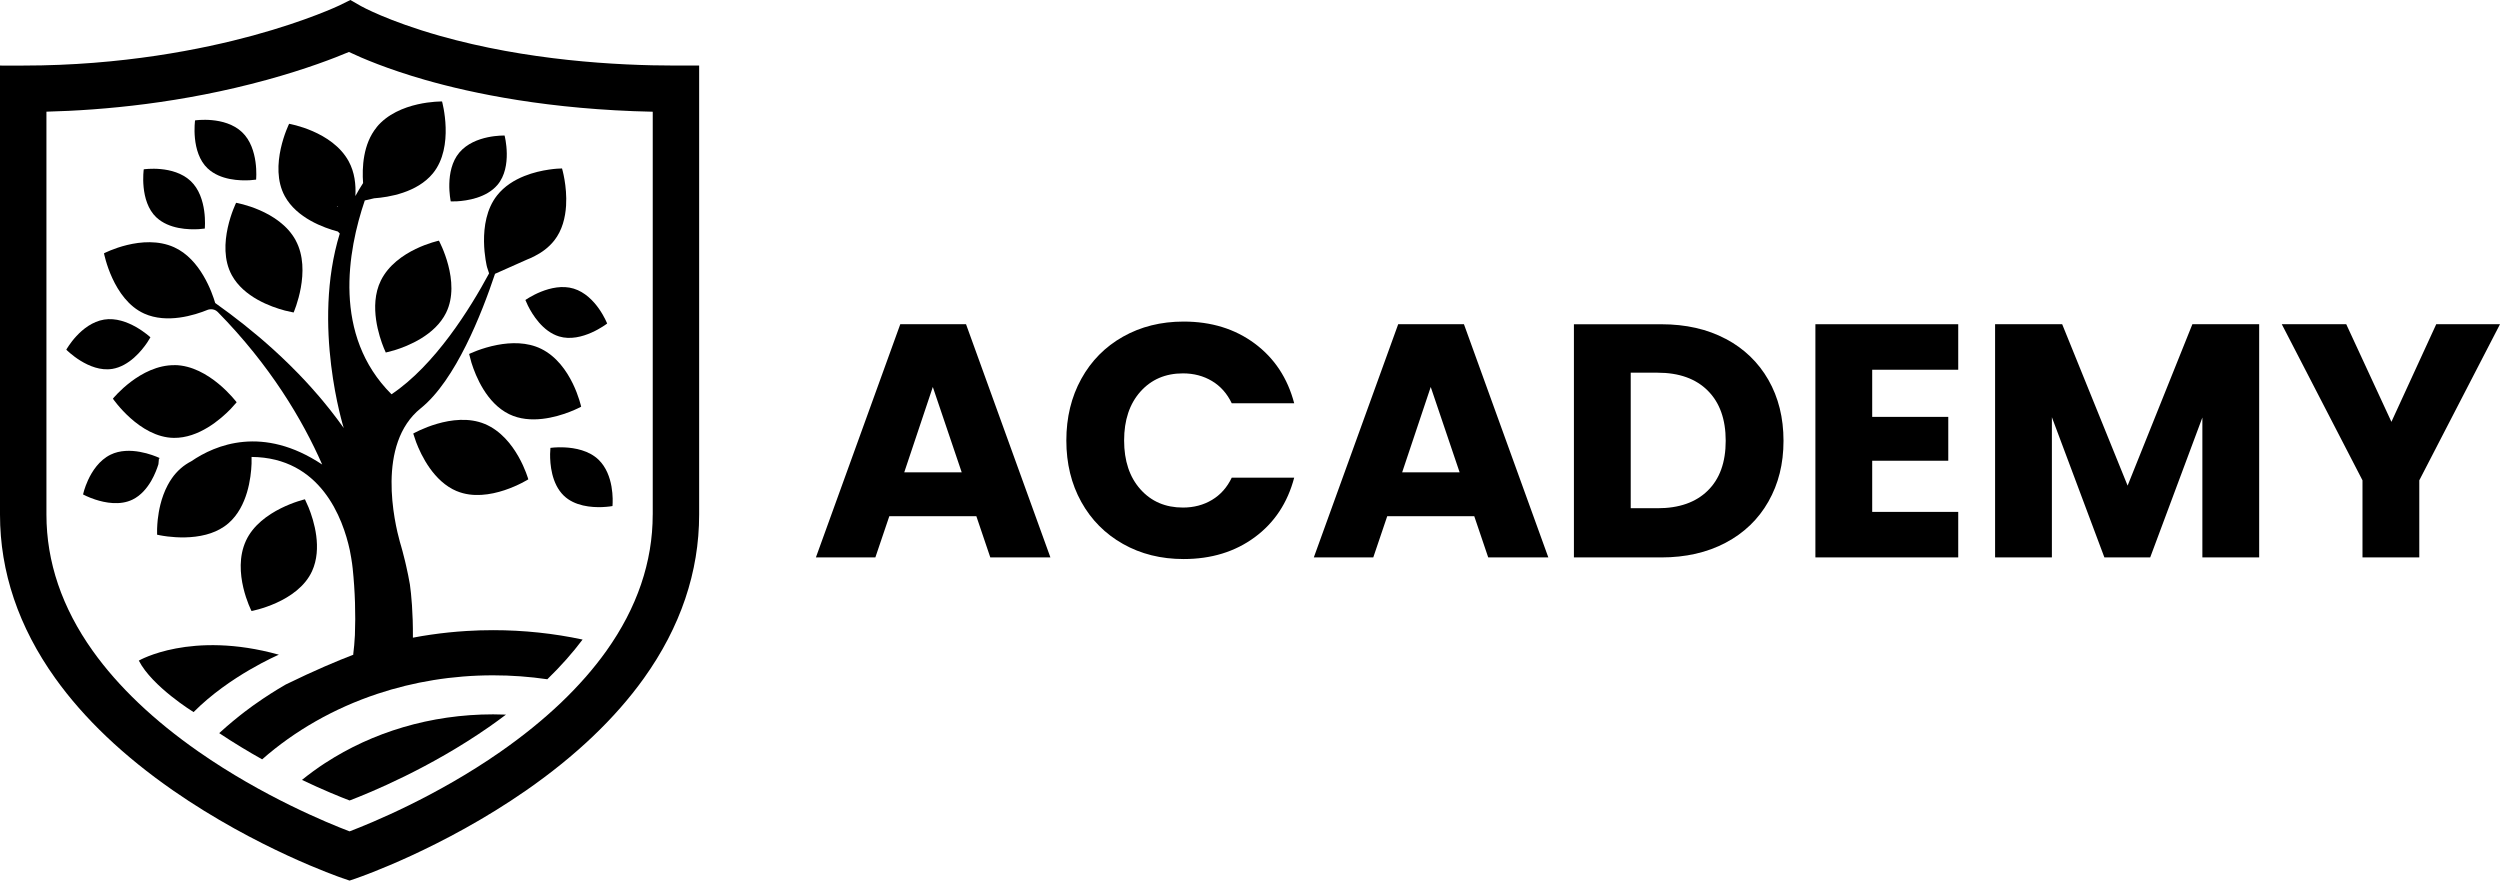 <svg id="k1-academy-logo" xmlns="http://www.w3.org/2000/svg" viewBox="0 0 921.19 324.48"><defs><style>.cls-1{stroke-width:0px;fill:currentColor}</style></defs><g id="k1-logo-white"><path class="cls-1" d="M249.06,24.16c-22.03,0-55-1.9-87-10.96-19.12-5.41-28.94-10.89-29.03-10.95l-3.93-2.25-4.03,1.99c-.11.05-11.74,5.61-31.85,11.1-18.52,5.05-48.24,11.07-84.67,11.07H0v165.46c0,21.12,6.86,41.42,20.39,60.34,10.55,14.75,25.15,28.65,43.42,41.33,30.69,21.31,60.96,31.81,62.23,32.24l2.77.95,2.77-.95c1.27-.44,31.54-10.93,62.23-32.24,18.26-12.68,32.87-26.59,43.42-41.33,13.53-18.91,20.39-39.21,20.39-60.34V24.16h-8.56ZM240.51,189.62c0,17.42-5.75,34.32-17.08,50.23-9.35,13.12-22.49,25.63-39.06,37.18-23.6,16.45-47.57,26.26-55.56,29.31-7.98-3.04-31.95-12.85-55.56-29.31-16.57-11.55-29.71-24.06-39.06-37.18-11.34-15.9-17.08-32.8-17.08-50.23V41.15c21.03-.53,50.05-3.17,81.15-11.71,14.65-4.02,25.03-8.06,30.31-10.29,4.9,2.33,14.25,6.32,28.01,10.27,17.54,5.03,45.93,10.97,83.94,11.75v148.45h-.01Z"/><path class="cls-1" d="M168.33,180.97c11.72,4.89,26.34-4.35,26.34-4.35,0,0-4.3-15.5-16.02-20.39s-26.38,3.52-26.38,3.52h0l1.05,3.13h0c1.89,4.99,6.51,14.55,15,18.1h.01Z"/><path class="cls-1" d="M199.84,154.34c7.74-.87,14.3-4.48,14.3-4.48,0,0-3.35-15.73-14.74-21.33-5.19-2.55-11.17-2.38-16.13-1.44-5.92,1.12-10.41,3.34-10.41,3.34h0l.85,3.19h0c1.59,5.1,5.61,14.92,13.87,18.98,3.9,1.91,8.24,2.2,12.26,1.74h0Z"/><path class="cls-1" d="M164.37,115.25c5.64-11.38-2.64-26.57-2.64-26.57,0,0-15.74,3.29-21.38,14.67-1.18,2.38-1.78,4.92-2.01,7.45h0c-.84,9.6,3.81,19.09,3.81,19.1h0l3.19-.84h0c5.1-1.57,14.94-5.55,19.03-13.8h0Z"/><path class="cls-1" d="M90.6,199.31c-5.28,11.54,2.08,25.84,2.08,25.84,0,0,17.02-3.14,22.3-14.69,3.83-8.37.73-18.52-1.27-23.47h0l-1.35-3.01h0s-16.47,3.78-21.76,15.32h0Z"/><path class="cls-1" d="M207.99,164.85c-2.98-.14-5.17.18-5.17.18h0l-.12,2.26c-.04,3.67.5,10.94,5.04,15.34,4,3.88,10.2,4.37,14.17,4.22,2.24-.09,3.77-.38,3.77-.38,0,0,0-.09.02-.25.12-1.67.57-11.28-5.13-16.81-3.53-3.42-8.72-4.38-12.58-4.56h0Z"/><path class="cls-1" d="M55.77,177.1c1.28-2.24,2.12-4.48,2.61-6.06h0l.19-2.1c.26-.06.4-.09.4-.09,0,0-.13-.07-.38-.18h0c-1.93-.87-10.91-4.54-17.86-1.13-4.17,2.05-6.78,6.08-8.3,9.39-1.33,2.9-1.83,5.26-1.83,5.26,0,0,1.8.99,4.46,1.87,3.75,1.24,9.21,2.26,13.79.02,3.12-1.53,5.35-4.26,6.92-6.98Z"/><path class="cls-1" d="M41.35,135.94c6.24-1.03,10.84-6.69,12.89-9.72h0l1.19-1.93h0s-8.47-7.94-17.07-6.53-13.93,11.09-13.93,11.09c0,0,8.32,8.49,16.92,7.08h0ZM34.19,126.07h0Z"/><path class="cls-1" d="M57.65,80.12c4.61,4.33,11.9,4.53,15.56,4.32h0l2.25-.22h0s1.15-11.55-5.21-17.52-17.28-4.31-17.28-4.31c0,0-1.68,11.77,4.67,17.74h.01Z"/><path class="cls-1" d="M76.56,62.09c4.61,4.33,11.9,4.53,15.56,4.32h0l2.25-.22h0s1.15-11.55-5.21-17.52-17.28-4.31-17.28-4.31c0,0-1.68,11.77,4.67,17.74h.01Z"/><path class="cls-1" d="M64.4,134.55c-12.69-.16-22.8,12.35-22.8,12.35,0,0,9.76,14.29,22.45,14.45,9.2.12,17.23-6.83,20.95-10.66h0l2.2-2.46h0s-10.12-13.54-22.81-13.7v.02Z"/><path class="cls-1" d="M108.95,88.54c-6.08-11.14-21.95-13.81-21.95-13.81,0,0-7.67,15.51-1.59,26.66,4.41,8.08,14.4,11.67,19.56,13.04h0l3.22.72h0s6.83-15.46.75-26.6h0Z"/><path class="cls-1" d="M138.78,46.91c-5.03,6.14-5.41,14.87-4.99,20.55-1.02,1.56-1.97,3.16-2.84,4.78.24-4.21-.27-8.79-2.47-12.81-6.08-11.14-21.95-13.81-21.95-13.81,0,0-7.67,15.51-1.59,26.66,4.41,8.08,14.4,11.67,19.56,13.04h0l.7.73c-10.43,33.87,1.46,71.66,1.46,71.66-1.59-2.24-3.27-4.48-5.03-6.71-.88-1.11-1.79-2.23-2.71-3.34-.46-.56-.93-1.11-1.41-1.67-.9-1.05-1.81-2.09-2.75-3.14-1.55-1.73-3.16-3.46-4.83-5.18-1.07-1.1-2.16-2.2-3.28-3.3-1.86-1.83-3.79-3.65-5.79-5.47-.76-.69-1.54-1.38-2.32-2.07-.58-.51-1.16-1.01-1.74-1.52-.55-.47-1.1-.94-1.66-1.41-1.71-1.44-3.46-2.88-5.26-4.31-3.36-2.67-6.89-5.32-10.58-7.94h0c-1.11-3.78-5.4-16.16-15.15-20.55-11.58-5.21-25.83,2.24-25.83,2.24,0,0,3.25,17,14.82,22.21,8.39,3.78,18.53.61,23.46-1.41h0s2.06-.75,3.61.79c19.34,19.68,31.24,39.71,38.51,56.24-21.86-14.55-39.29-7.32-48.21-1.22-1.39.72-2.72,1.59-3.93,2.66-.64.56-1.23,1.15-1.78,1.77-.51.57-.98,1.17-1.41,1.79-.6.85-1.14,1.73-1.61,2.63-1.23,2.32-2.08,4.76-2.66,7.07-.25.99-.45,1.97-.61,2.89-.16.95-.28,1.84-.38,2.68-.07.61-.12,1.18-.15,1.71-.04.57-.07,1.09-.08,1.55,0,.16,0,.32-.01.46-.03,1.17,0,1.86,0,1.86,0,0,1.51.37,3.88.66,3.53.43,8.97.69,14.18-.69,2.32-.61,4.59-1.55,6.63-2.95.58-.39,1.14-.82,1.67-1.29,6.92-6.07,8.25-16.6,8.45-21.93h0v-2.45c25.54.2,33.7,22.77,36.2,34.36.84,4.28,1.06,6.7,1.06,6.7.89,8.62,1.12,16.82.82,24.61-.13,2.51-.34,4.9-.63,7.19.09-.02.18-.04.27-.07-6.06,2.32-14.44,5.84-25.1,11.05-3.85,2.22-7.57,4.6-11.15,7.14,0,0-6.09,4.12-13.39,10.79,5.37,3.59,10.72,6.81,15.82,9.66,11.97-10.51,26.44-18.82,42.57-24.17,13.22-4.39,27.55-6.79,42.52-6.79,6.81,0,13.49.5,19.99,1.45,4.91-4.76,9.25-9.65,13-14.63-10.57-2.26-21.62-3.46-32.99-3.46-3.27,0-6.51.1-9.72.3-4.47.27-8.87.73-13.21,1.36-2.22.32-4.43.69-6.61,1.11.07-9.27-.61-16.04-1.1-19.57-.4-2.32-.87-4.65-1.41-6.99-.13-.59-.27-1.17-.41-1.76-.28-1.17-.58-2.35-.9-3.53-.16-.59-.32-1.18-.49-1.77h0c-.16-.55-.32-1.1-.48-1.64-2-7.18-8.75-36.08,7.68-49.27,12.81-10.29,22.48-34.87,27.37-49.55l11.86-5.28c.86-.34,1.71-.71,2.55-1.14l.04-.02h0c2.76-1.39,5.35-3.27,7.36-5.82,2.97-3.76,4.1-8.47,4.37-12.87.44-7.25-1.49-13.68-1.49-13.68h-.27c-.63,0-2.31.08-4.56.41-2.53.37-5.78,1.06-9.05,2.37-3.67,1.47-7.36,3.72-10.07,7.16-7.86,9.97-3.7,26.35-3.7,26.35h0l.77,2.36c-7.01,13.03-19.96,33.84-35.95,44.55-21.81-21.73-16.14-52.89-9.85-71.42l3.45-.8h0c5.32-.38,15.81-2.06,21.64-9.18,8.04-9.82,3.38-26.49,3.38-26.49,0,0-16.08-.32-24.13,9.5l.02.02ZM124.43,75.96c.02.06.05.12.07.18l-.4.13.33-.31h0Z"/><path class="cls-1" d="M193.59,110.54h0l.93,2.07h0c1.63,3.28,5.43,9.51,11.48,11.36,8.34,2.55,17.72-4.76,17.72-4.76,0,0-3.99-10.3-12.33-12.86-8.34-2.55-17.79,4.19-17.79,4.19h0Z"/><path class="cls-1" d="M119.91,281.09c-3.01,1.96-5.89,4.06-8.64,6.29,7.92,3.78,14.23,6.31,17.55,7.58,7.38-2.81,29.53-11.88,51.35-27.08,2.15-1.5,4.24-3.02,6.27-4.56-1.57-.06-3.15-.1-4.73-.1-23.15,0-44.52,6.64-61.79,17.88h-.01Z"/><path class="cls-1" d="M51.15,243.42c4.91,9.59,20.18,18.97,20.18,18.97,13.26-13.39,31.42-21.15,31.42-21.15-32.41-9.03-51.6,2.18-51.6,2.18h0Z"/><path class="cls-1" d="M166.09,74.22l2.27-.04h0c3.66-.21,10.88-1.24,14.96-6.07,5.63-6.66,2.61-18.16,2.61-18.16,0,0-11.04-.4-16.67,6.26s-3.17,18-3.17,18h0Z"/></g><path class="cls-1" d="M359.76,190.21h-32.07l-5.14,15.18h-21.91l31.09-85.92h24.23l31.09,85.92h-22.15l-5.14-15.18ZM354.37,174.05l-10.65-31.46-10.53,31.46h21.17Z"/><path class="cls-1" d="M398.43,139.6c3.67-6.65,8.79-11.83,15.36-15.54,6.57-3.71,14.01-5.57,22.34-5.57,10.2,0,18.93,2.69,26.19,8.08,7.26,5.39,12.12,12.73,14.56,22.03h-23.01c-1.71-3.59-4.14-6.32-7.28-8.2-3.14-1.88-6.71-2.82-10.71-2.82-6.45,0-11.67,2.25-15.67,6.73-4,4.49-6,10.49-6,17.99s2,13.51,6,17.99c4,4.49,9.22,6.73,15.67,6.73,4,0,7.57-.94,10.71-2.82,3.14-1.88,5.57-4.61,7.28-8.2h23.01c-2.45,9.3-7.3,16.63-14.56,21.97-7.26,5.35-15.99,8.02-26.19,8.02-8.32,0-15.77-1.85-22.34-5.57-6.57-3.71-11.69-8.87-15.36-15.48s-5.51-14.16-5.51-22.64,1.84-16.05,5.51-22.7Z"/><path class="cls-1" d="M543.23,190.21h-32.07l-5.14,15.18h-21.91l31.09-85.92h24.23l31.09,85.92h-22.15l-5.14-15.18ZM537.84,174.05l-10.65-31.46-10.53,31.46h21.17Z"/><path class="cls-1" d="M635.88,124.85c6.77,3.59,12.01,8.63,15.73,15.12,3.71,6.49,5.57,13.97,5.57,22.46s-1.86,15.87-5.57,22.4c-3.71,6.53-8.98,11.59-15.79,15.18-6.81,3.59-14.71,5.39-23.68,5.39h-32.19v-85.92h32.19c9.06,0,16.97,1.8,23.74,5.39ZM629.27,180.78c4.41-4.32,6.61-10.44,6.61-18.36s-2.2-14.08-6.61-18.48-10.57-6.61-18.48-6.61h-9.91v49.94h9.91c7.91,0,14.08-2.16,18.48-6.49Z"/><path class="cls-1" d="M689.86,136.23v17.38h28.03v16.16h-28.03v18.85h31.7v16.77h-52.63v-85.92h52.63v16.77h-31.7Z"/><path class="cls-1" d="M832.45,119.46v85.92h-20.93v-51.53l-19.22,51.53h-16.89l-19.34-51.65v51.65h-20.93v-85.92h24.72l24.11,59.48,23.87-59.48h24.6Z"/><path class="cls-1" d="M921.19,119.46l-29.74,57.53v28.4h-20.93v-28.4l-29.74-57.53h23.75l16.65,35.98,16.52-35.98h23.5Z"/></svg>
